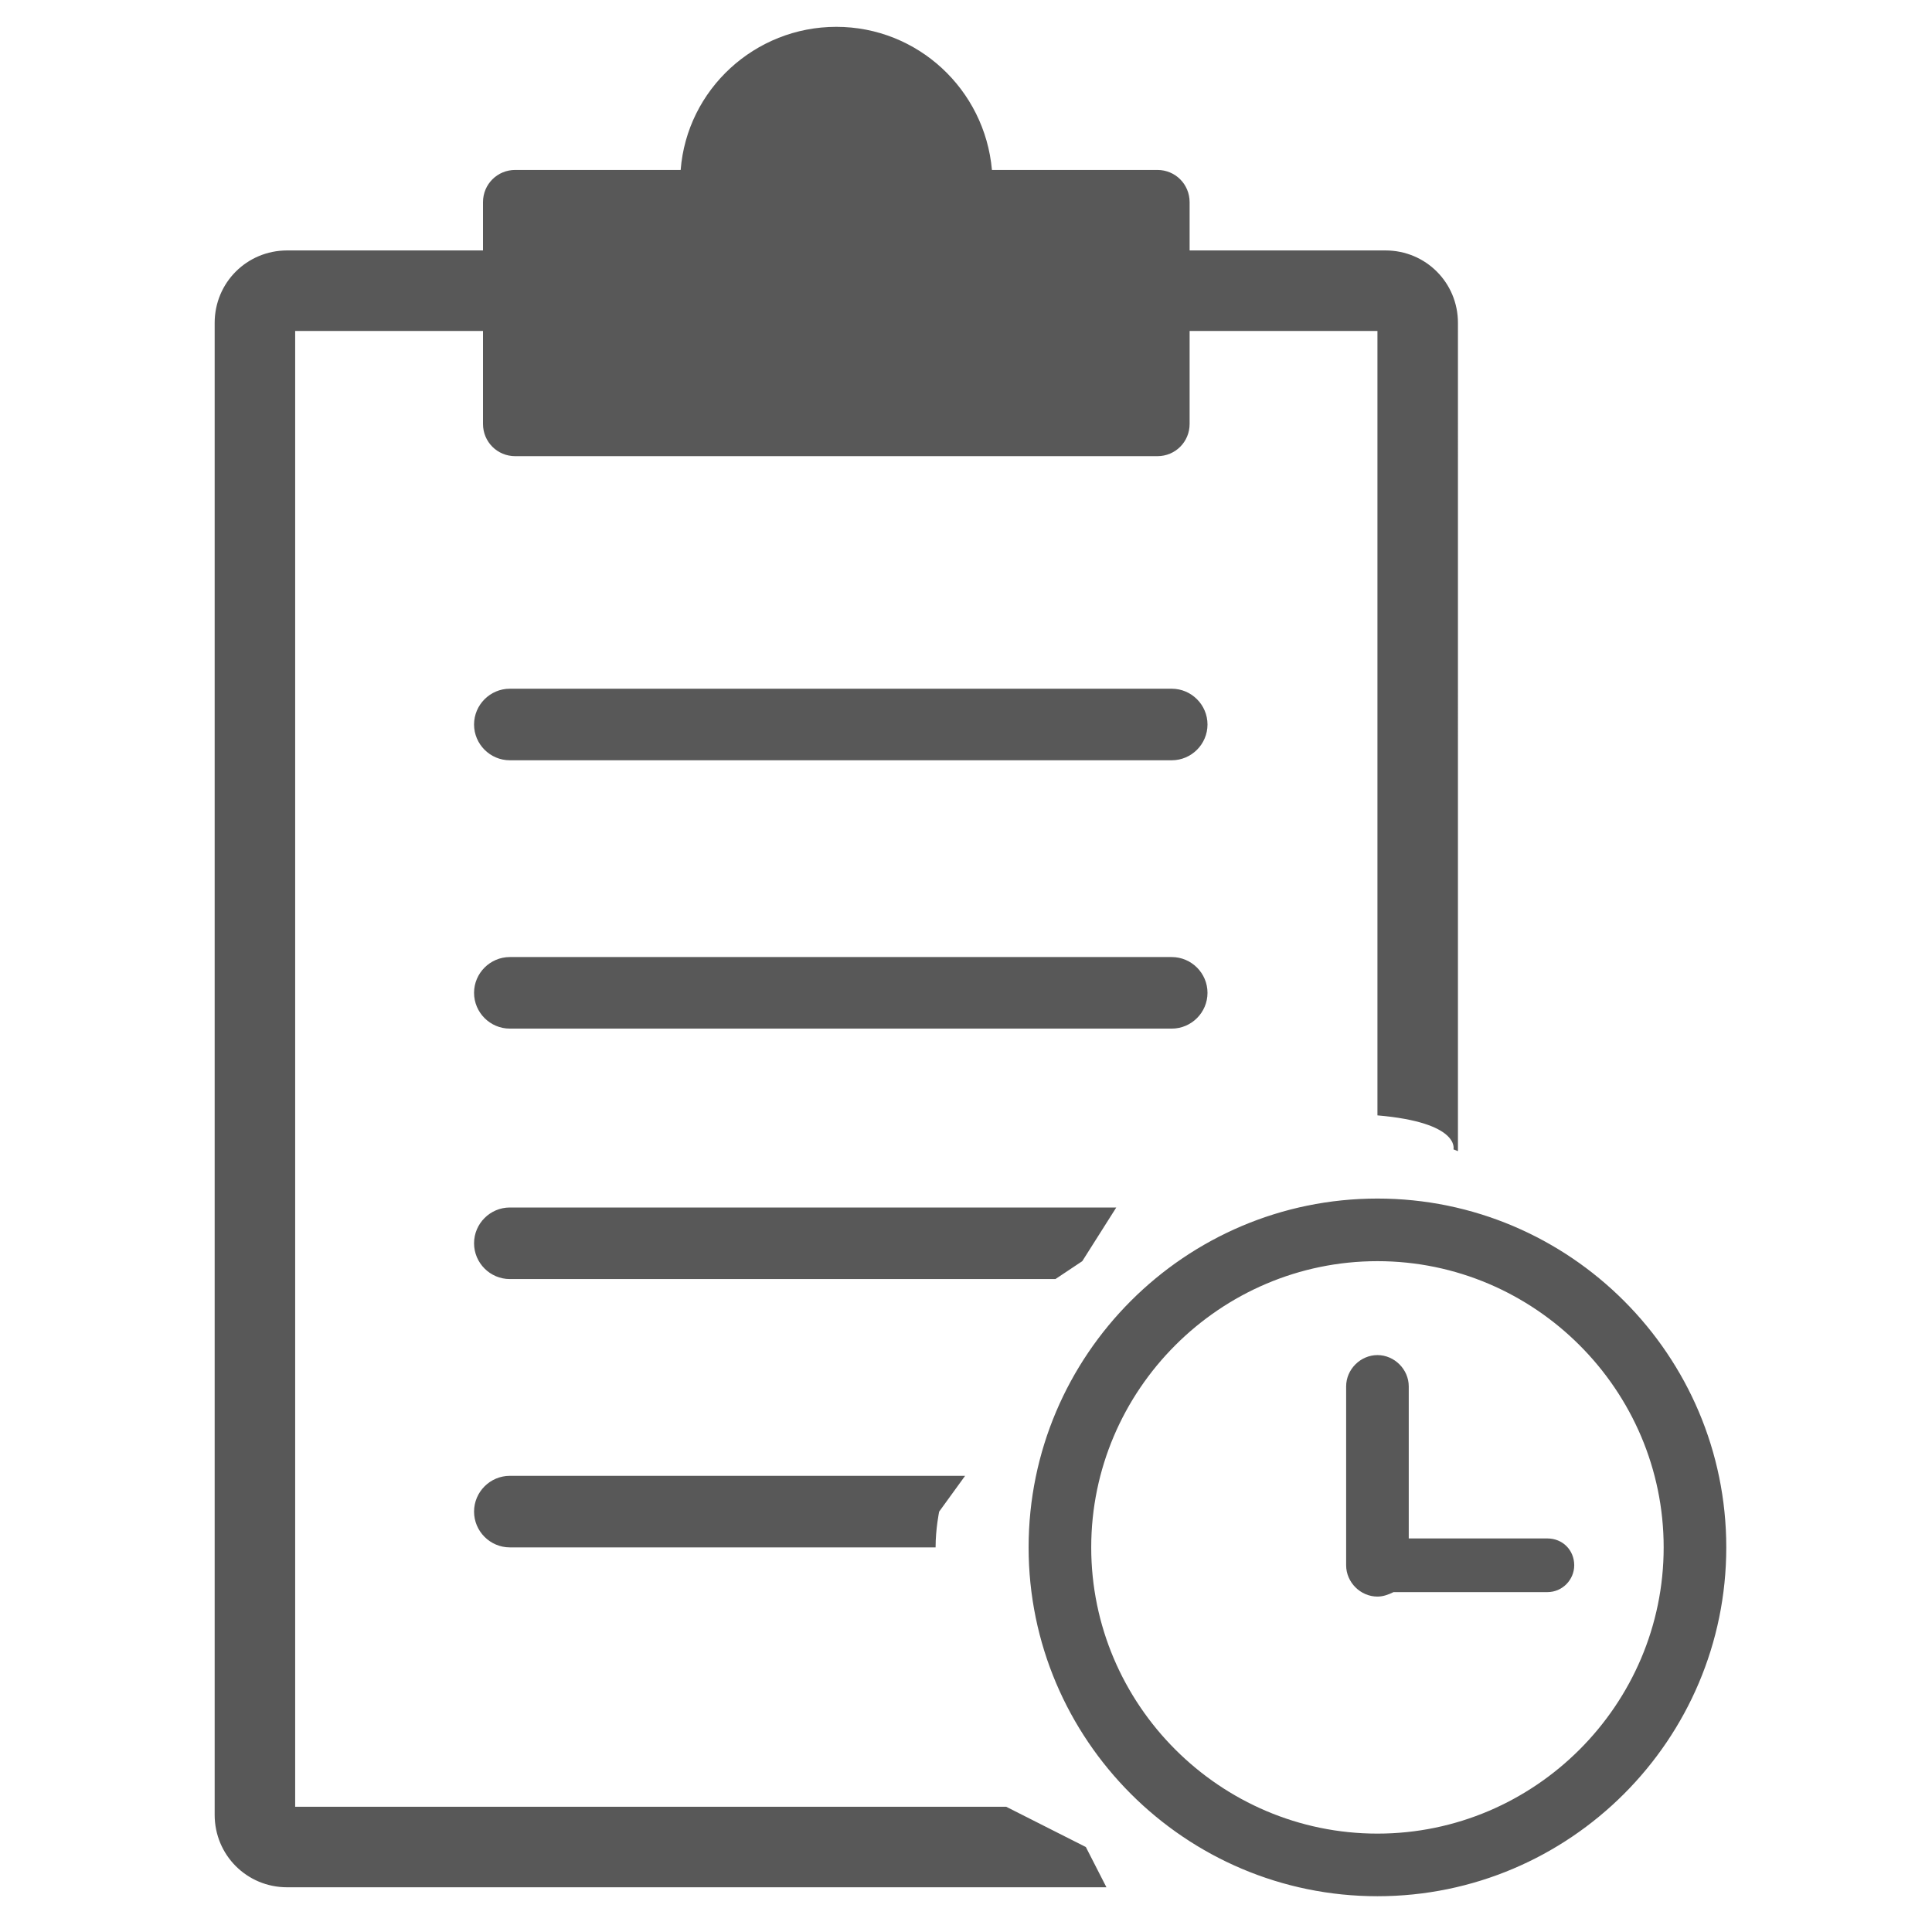 <?xml version="1.0" encoding="utf-8"?>
<!-- Generator: Adobe Illustrator 22.0.0, SVG Export Plug-In . SVG Version: 6.00 Build 0)  -->
<svg version="1.1" id="Layer_1" xmlns="http://www.w3.org/2000/svg" xmlns:xlink="http://www.w3.org/1999/xlink" x="0px" y="0px"
	 viewBox="0 0 216 216" style="enable-background:new 0 0 216 216;" xml:space="preserve">
<style type="text/css">
	.st0{fill:#585858;}
</style>
<path class="st0" d="M112.5,202H33V37h21v10.4c0,2,1.6,3.6,3.6,3.6h71.8c2,0,3.6-1.6,3.6-3.6V37h21v87.7c9.3,0.8,8.5,3.8,8.5,3.8
	l0.5,0.2V36.1c0-4.5-3.6-8.1-8.1-8.1H133v-5.4c0-2-1.6-3.6-3.6-3.6h-18.5c-0.8-9-8.3-16-17.4-16s-16.7,7-17.4,16H57.6
	c-2,0-3.6,1.6-3.6,3.6V28H32.1c-4.5,0-8.1,3.6-8.1,8.1v166.8c0,4.5,3.6,8.1,8.1,8.1h91.6l-2.3-4.5L112.5,202z M131,77H57
	c-2.2,0-4,1.8-4,4s1.8,4,4,4h74c2.2,0,4-1.8,4-4S133.2,77,131,77z M135,111c0-2.2-1.8-4-4-4H57c-2.2,0-4,1.8-4,4s1.8,4,4,4h74
	C133.2,115,135,113.2,135,111z M121,141l3.8-6H57c-2.2,0-4,1.8-4,4s1.8,4,4,4h61L121,141z M53,169c0,2.2,1.8,4,4,4h47.6
	c0-2.1,0.4-4,0.4-4l2.9-4H57C54.8,165,53,166.8,53,169z M154,134c-21.5,0-39,17.5-39,39s17.5,39,39,39s39-17.5,39-39
	S175.5,134,154,134z M154,205c-17.6,0-32-14.4-32-32s14.4-32,32-32s32,14.4,32,32S171.6,205,154,205z M173,172h-15.5v-17
	c0-1.9-1.6-3.5-3.5-3.5s-3.5,1.6-3.5,3.5v20c0,1.9,1.6,3.5,3.5,3.5c0.6,0,1.2-0.2,1.8-0.5H173c1.7,0,3-1.4,3-3
	C176,173.3,174.7,172,173,172z"/>
</svg>

